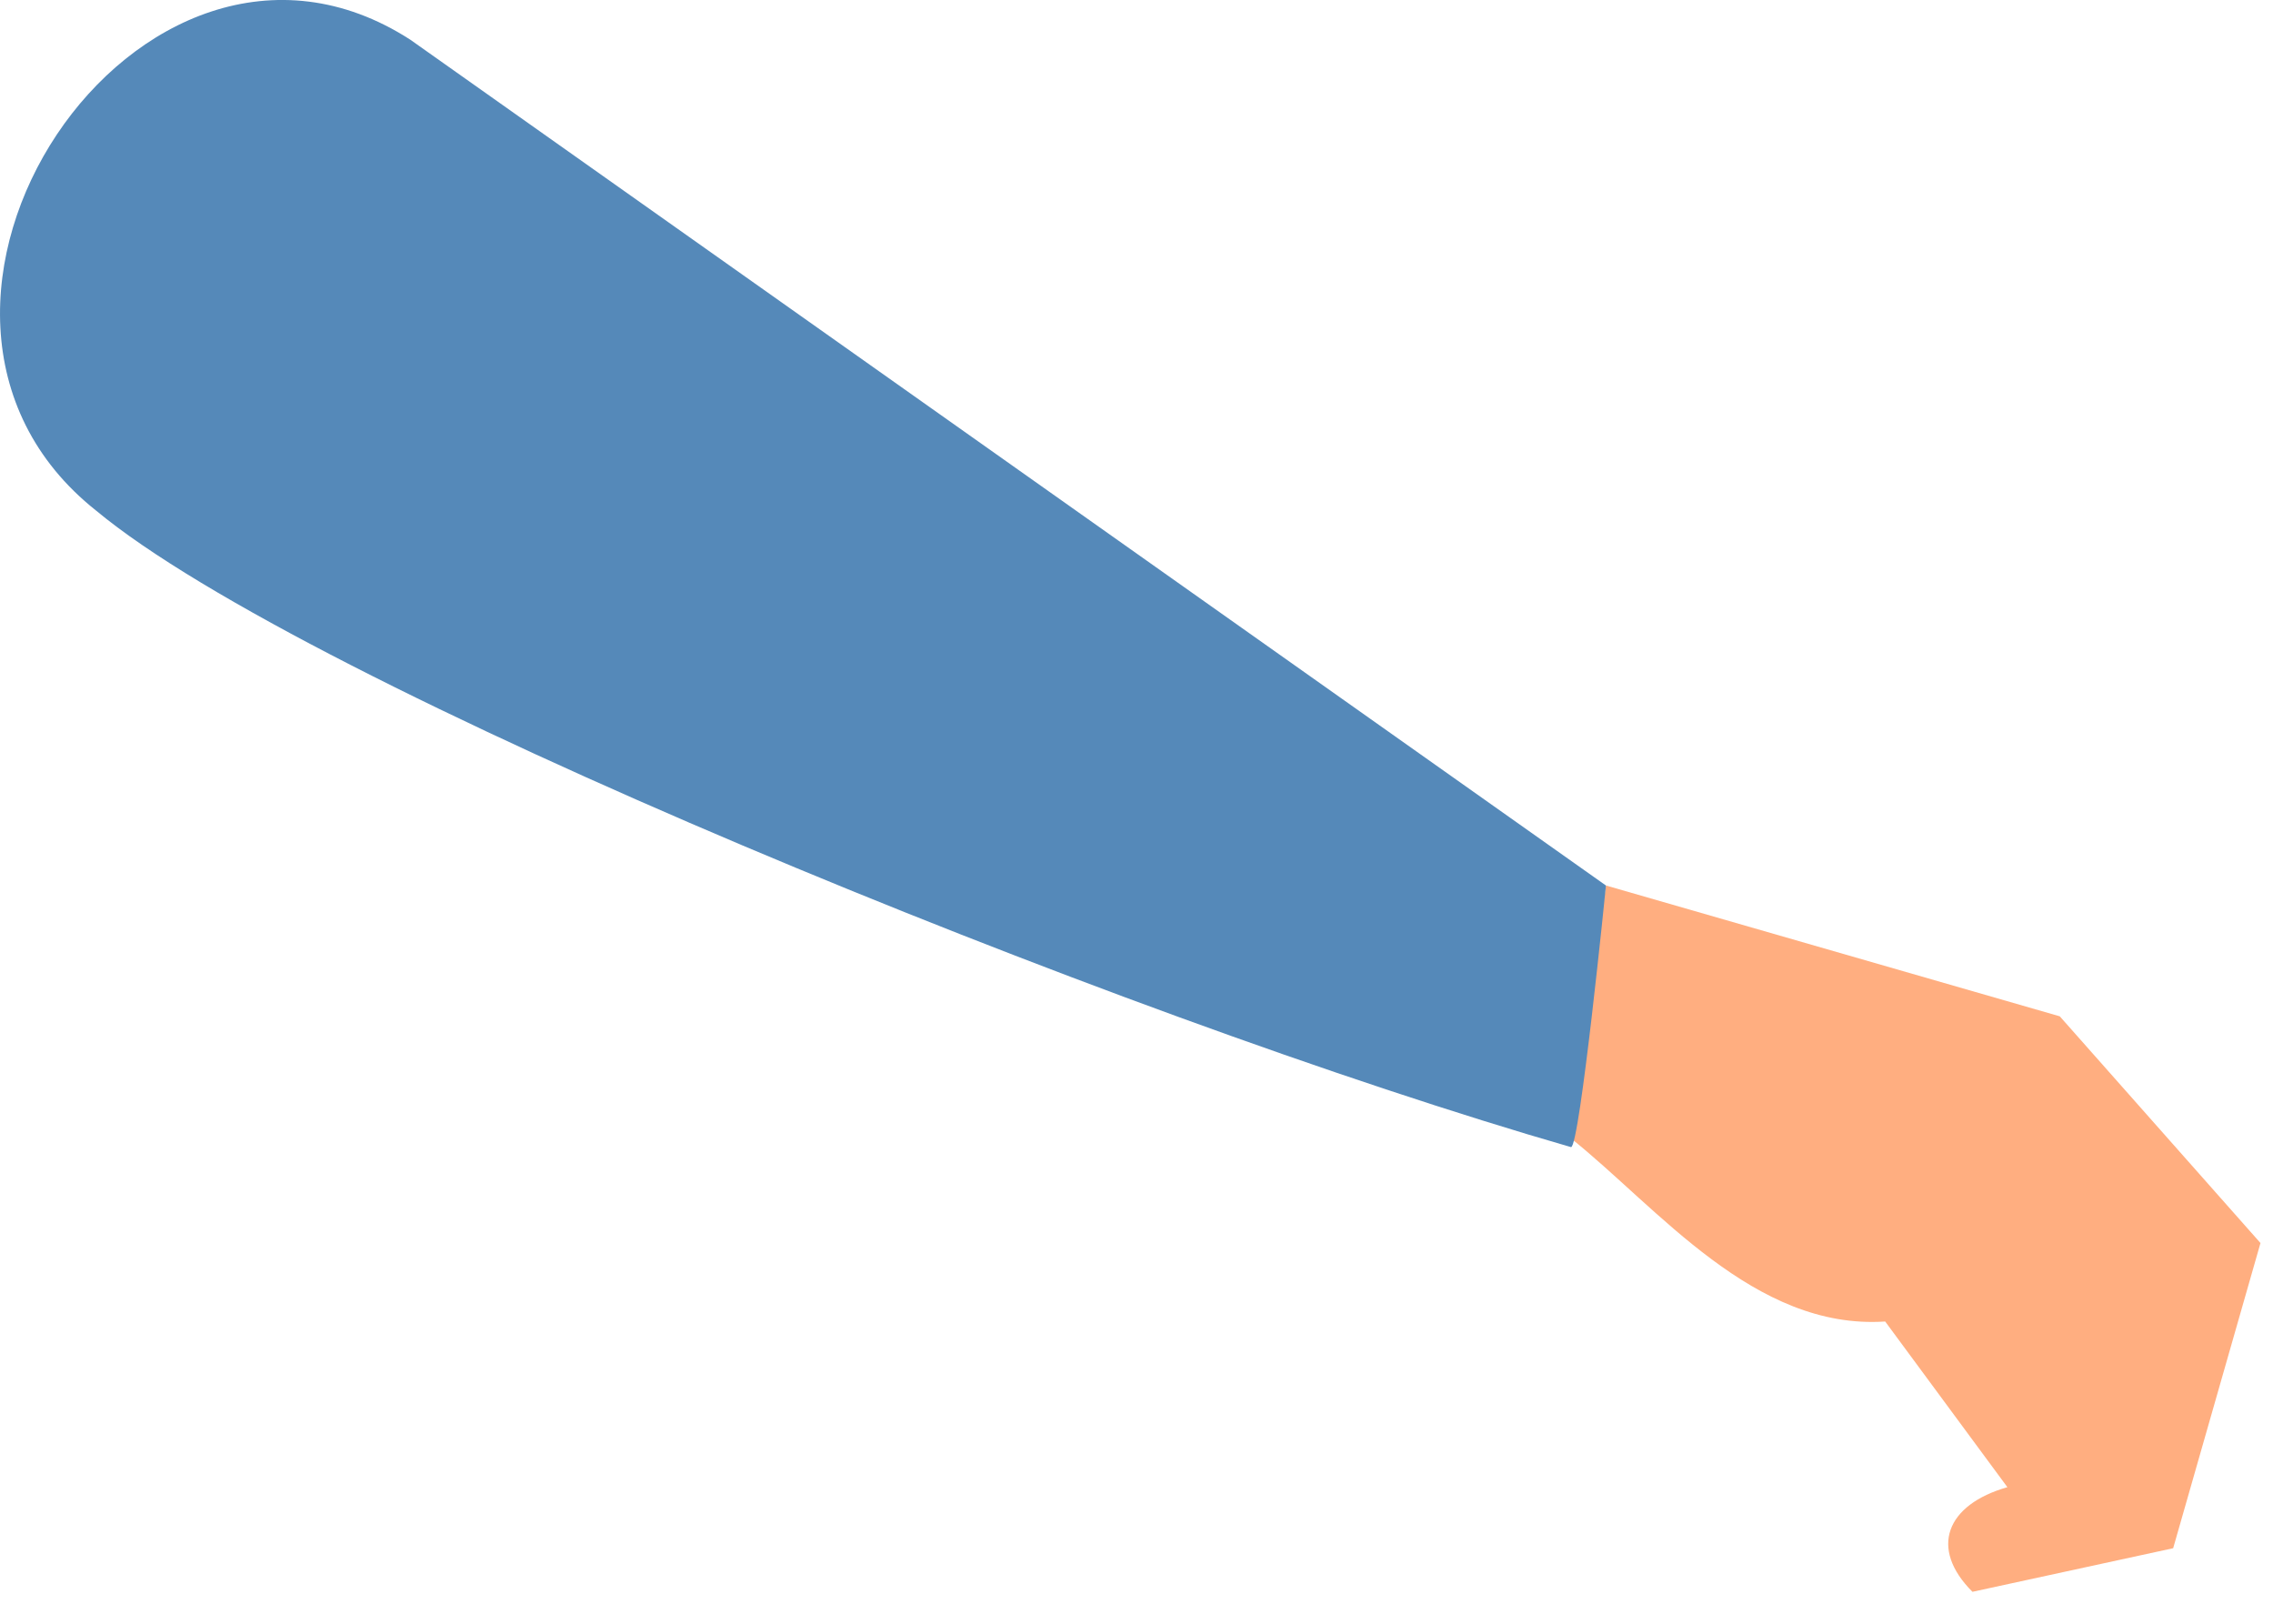 <svg xmlns="http://www.w3.org/2000/svg" width="63" height="45" fill="none"><path fill="#FFAE80" d="m44.51 24.54 12.58 3.626 5.563 6.283-2.42 8.458-5.563 1.208c-1.21-1.208-.726-2.416.968-2.9l-3.387-4.591c-3.628.241-6.29-3.142-8.708-5.075l.968-7.008Z"/><path fill="#5589B9" d="m11.372 1.1 33.14 23.441s-.726 7.25-.968 7.25C30.966 28.166 8.47 18.983 2.664 14.151-4.351 8.59 3.874-3.734 11.372 1.1Z"/></svg>